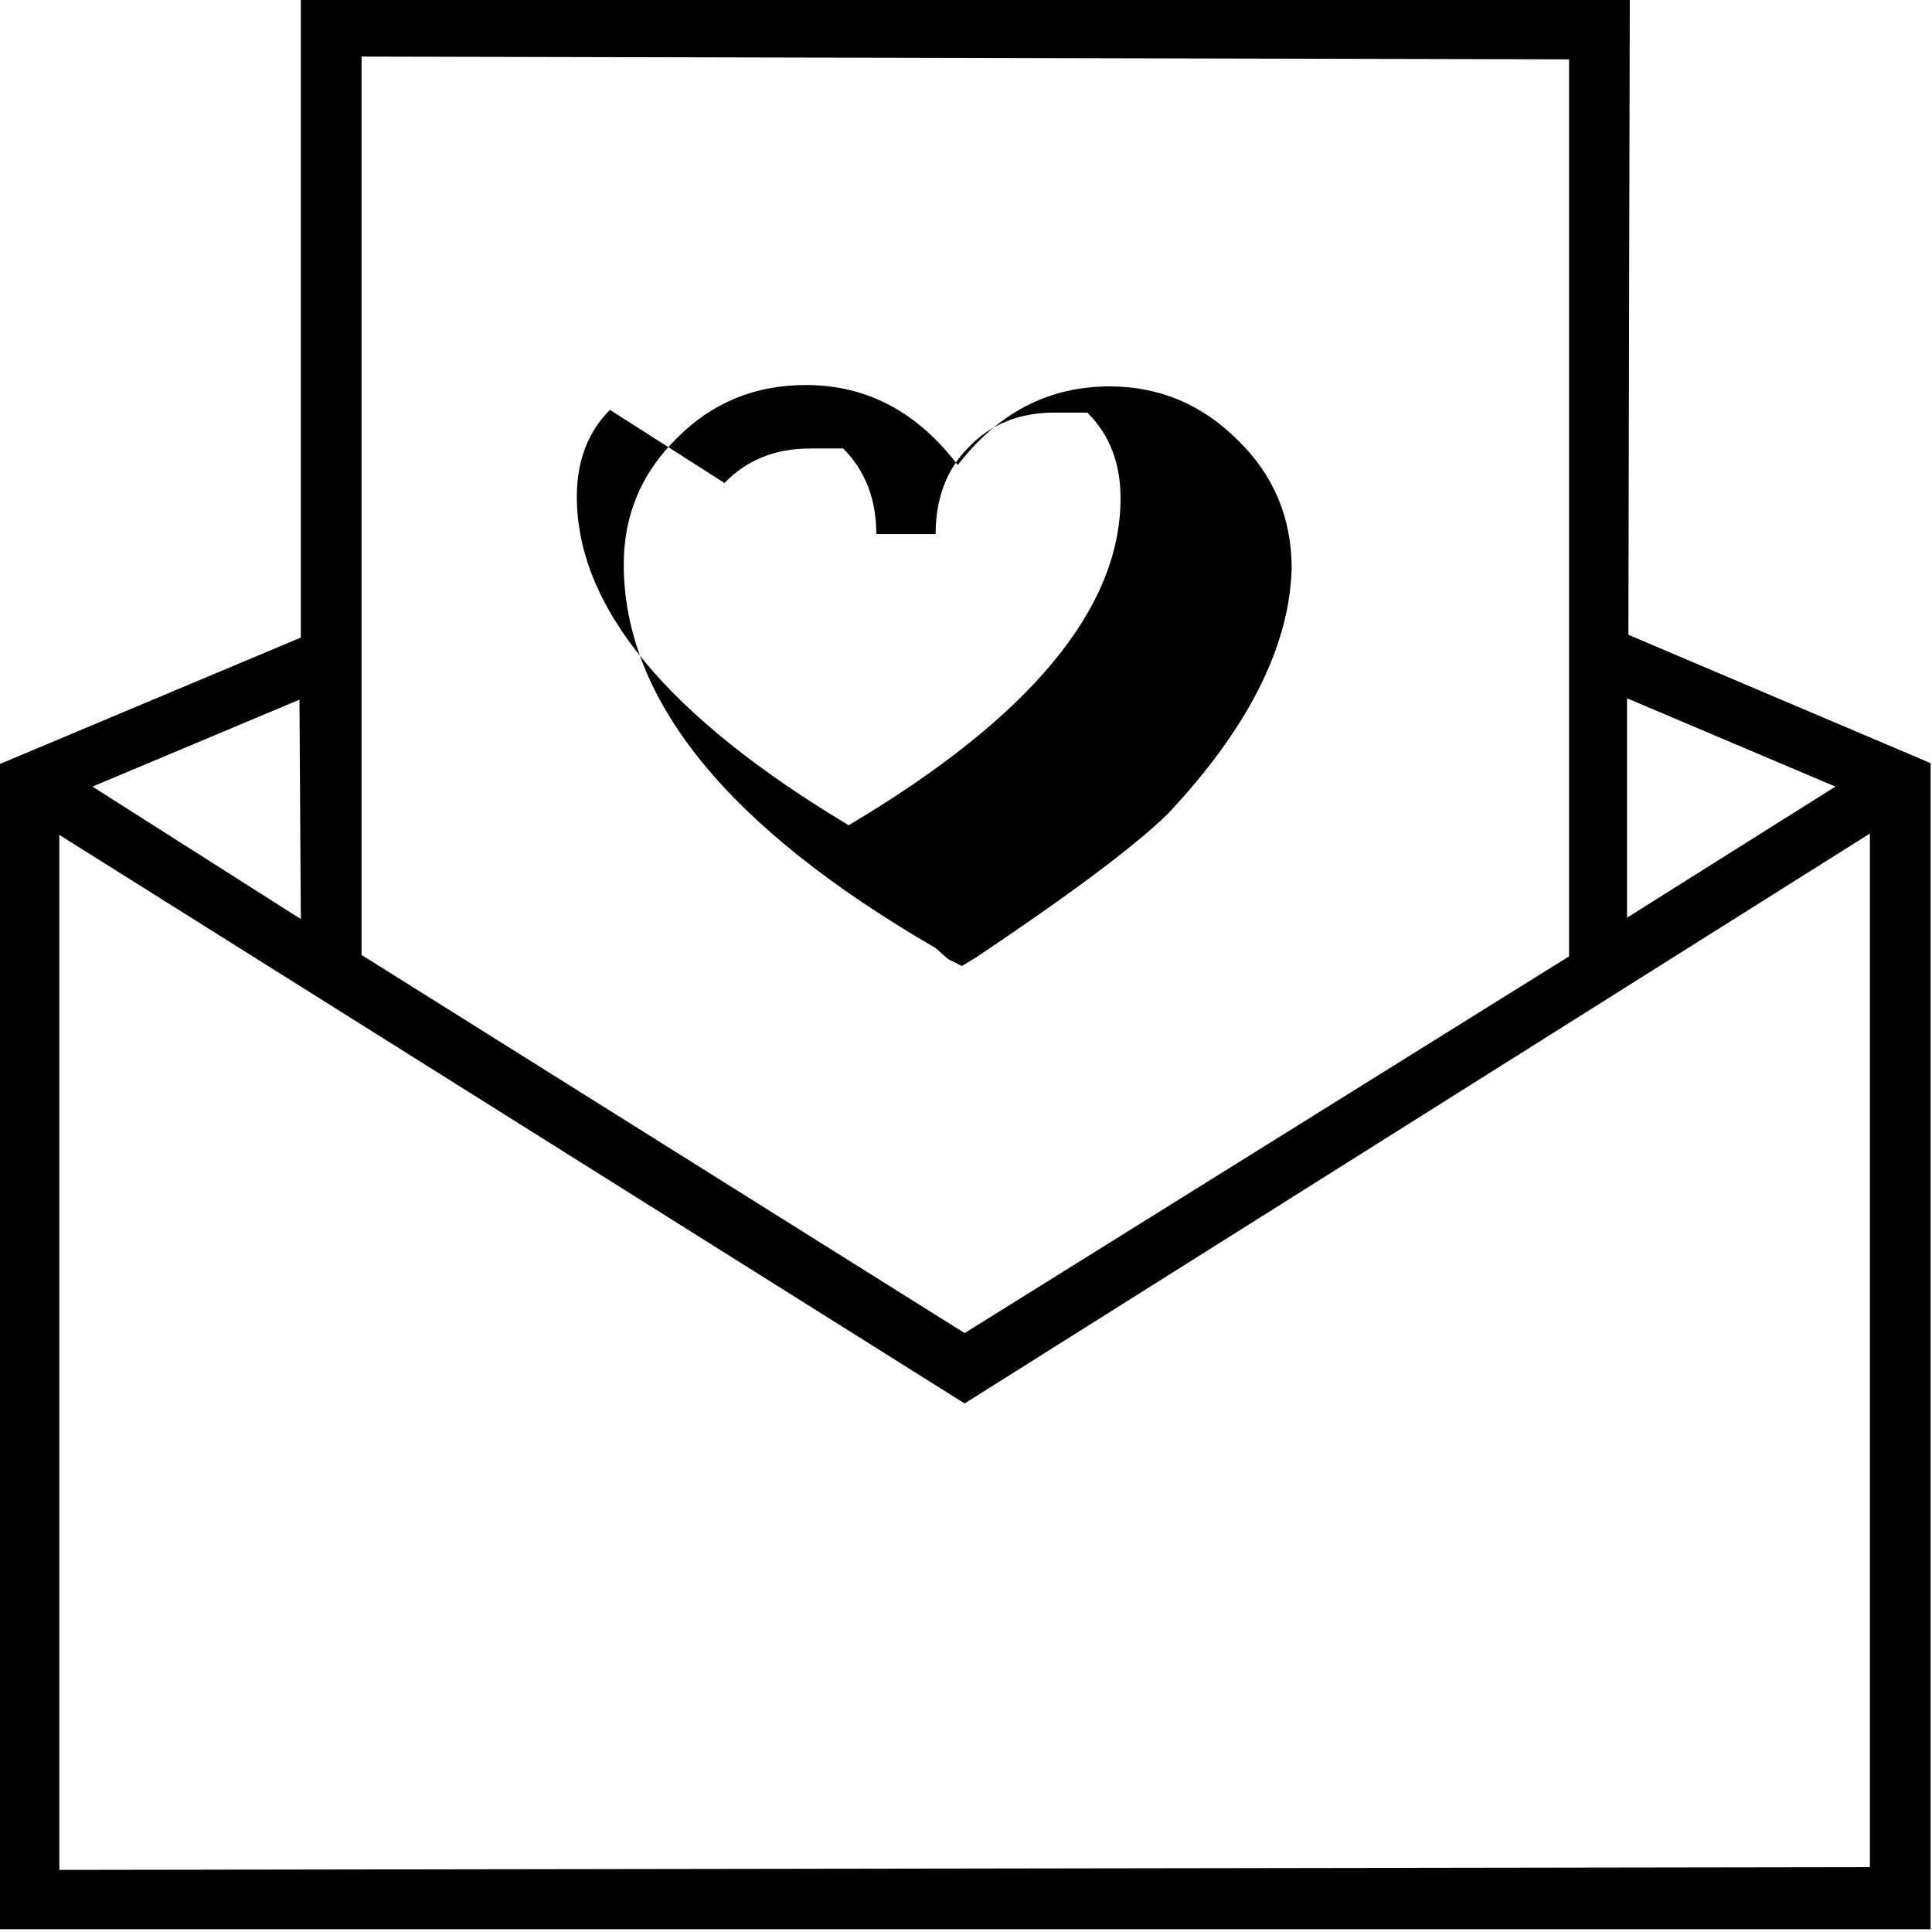 <svg viewBox="0 -28 14 14" xmlns="http://www.w3.org/2000/svg"><path d="M11.81-28H2.18v4.62l-2.19.92v8.44h14v-8.45l-2.19-.93Zm-.44.43v6.5L6.99-18.34 2.62-21.08v-6.51Zm-9.19 6.23L.67-22.3l1.5-.63ZM.43-14.45v-7.5l6.56 4.12 6.56-4.13v7.49ZM13.3-22.3l-1.51.95v-1.59Zm-6.43 1.25l.1.05 .1-.06q1.03-.69 1.39-1.04 .875-.93.9-1.78 0-.55-.39-.93 -.39-.39-.93-.39 -.66 0-1.1.57 -.44-.58-1.1-.58 -.55 0-.93.38 -.39.38-.39.92 0 1.47 2.26 2.78ZM5.25-24.5q.24-.25.62-.25t.24 5.21502e-310q.24.24.24.62h.43q0-.39.24-.63 .24-.25.62-.25t.24 1.09367e-302q.24.24.24.62 0 1.2-1.97 2.37 -1.97-1.18-1.97-2.38 0-.39.24-.63Z"/></svg>